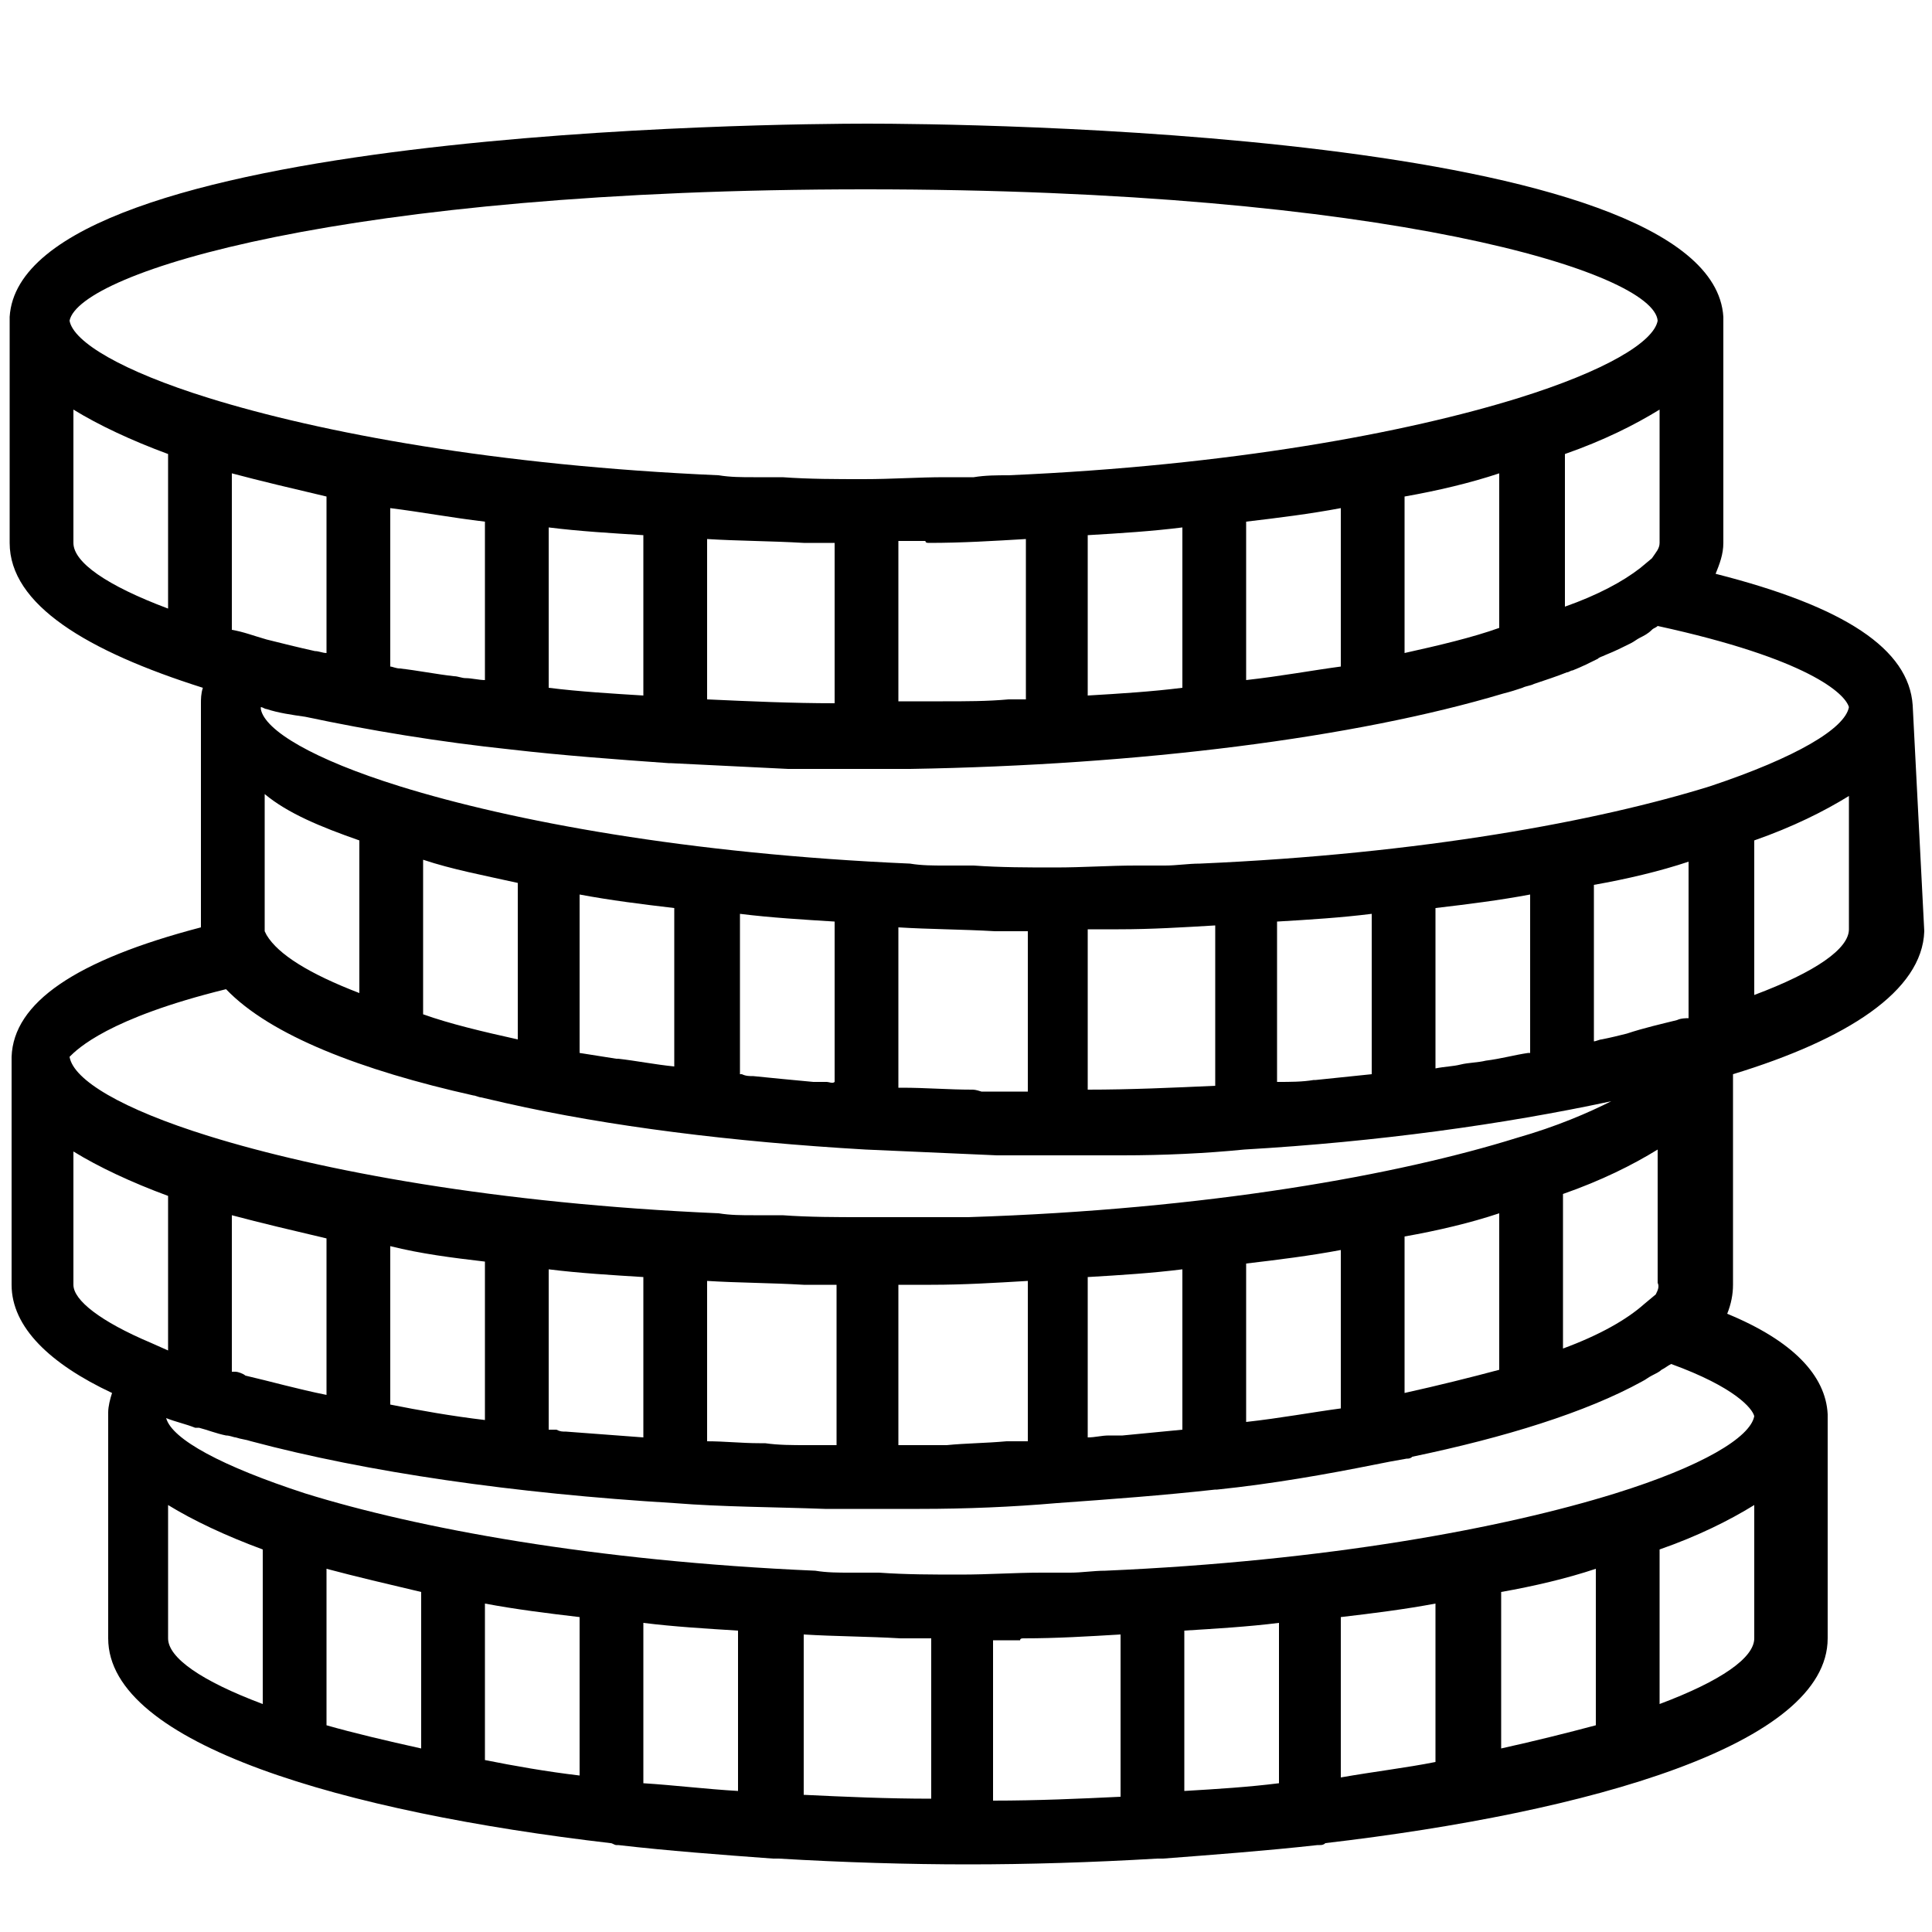 <?xml version="1.0" encoding="utf-8"?>
<!-- Generator: Adobe Illustrator 21.0.0, SVG Export Plug-In . SVG Version: 6.00 Build 0)  -->
<svg version="1.1" id="Слой_1" xmlns="http://www.w3.org/2000/svg" xmlns:xlink="http://www.w3.org/1999/xlink" x="0px" y="0px"
	 viewBox="0 0 100 100" style="enable-background:new 0 0 100 100;" xml:space="preserve">
<path d="M99,36.5c-0.2-2.9-3.5-5.1-10.2-6.8c0.2-0.5,0.4-1,0.4-1.6V16.4h0c-0.6-9.7-39.8-10-44.3-10S1.1,6.7,0.5,16.4h0v0.2l0,0l0,0
	v11.5c0,3.2,4,5.6,10,7.5c-0.1,0.3-0.1,0.6-0.1,0.8h0v0.2l0,0l0,0v11.4c-6.5,1.7-9.7,3.9-9.8,6.7h0V55l0,0l0,0v11.5
	c0,2.2,2,4.1,5.2,5.6c-0.1,0.3-0.2,0.7-0.2,1h0v0.2l0,0l0,0v11.5c0,5.5,12.3,9,26,10.6c0.1,0,0.2,0.1,0.3,0.1c0,0,0.1,0,0.1,0
	c2.6,0.3,5.3,0.5,8,0.7c0.1,0,0.1,0,0.2,0c0,0,0.1,0,0.1,0c3.4,0.2,6.7,0.3,9.8,0.3c3.1,0,6.4-0.1,9.8-0.3c0,0,0.1,0,0.1,0
	c0.1,0,0.1,0,0.2,0c2.6-0.2,5.3-0.4,8-0.7c0,0,0.1,0,0.1,0c0.1,0,0.2,0,0.3-0.1c13.7-1.6,26-5.1,26-10.6V73.2h0
	c-0.1-2-1.8-3.8-5.2-5.2c0.2-0.5,0.3-1,0.3-1.5V55.6c5.9-1.8,9.8-4.3,9.9-7.4L99,36.5L99,36.5z M85.7,67l-0.6,0.5
	c-0.9,0.8-2.3,1.6-4.2,2.3v-8c2-0.7,3.6-1.5,4.9-2.3v6.9C85.9,66.6,85.8,66.8,85.7,67z M49,74.8c-0.2,0-0.5,0-0.7,0
	c-0.6,0-1.2,0-1.8,0v-8.3c0.5,0,0.9,0,1.4,0c0.1,0,0.2,0,0.3,0c1.7,0,3.3-0.1,5-0.2v8.3c-0.4,0-0.7,0-1.1,0C51,74.7,50,74.7,49,74.8
	z M41.8,74.8c-0.8,0-1.5,0-2.2-0.1c-0.1,0-0.2,0-0.3,0c-0.9,0-1.8-0.1-2.7-0.1v-8.3c1.6,0.1,3.3,0.1,5,0.2c0.1,0,0.2,0,0.3,0
	c0.5,0,0.9,0,1.4,0v8.3c-0.3,0-0.6,0-1,0C42.1,74.8,41.9,74.8,41.8,74.8z M12.2,71c-0.1,0-0.1,0-0.2,0v-8.1c1.5,0.4,3.2,0.8,4.9,1.2
	v8.1c-1.5-0.3-2.9-0.7-4.2-1C12.6,71.1,12.3,71,12.2,71z M46.8,84.8c0.5,0,0.9,0,1.4,0v8.3c-2.3,0-4.5-0.1-6.6-0.2v-8.3
	c1.6,0.1,3.3,0.1,5,0.2C46.6,84.8,46.7,84.8,46.8,84.8z M53,84.8c1.7,0,3.3-0.1,5-0.2V93c-2.1,0.1-4.3,0.2-6.6,0.2v-8.3
	c0.5,0,0.9,0,1.4,0C52.8,84.8,52.9,84.8,53,84.8z M66.2,84v8.3c-1.6,0.2-3.2,0.3-4.9,0.4v-8.3C62.9,84.3,64.6,84.2,66.2,84z
	 M69.4,83.7c1.7-0.2,3.3-0.4,4.9-0.7v8.2c-1.5,0.3-3.2,0.5-4.9,0.8V83.7z M77.7,82.4c1.7-0.3,3.4-0.7,4.9-1.2v8.1
	c-1.5,0.4-3.1,0.8-4.9,1.2V82.4z M21.8,82.4v8.1c-1.8-0.4-3.5-0.8-4.9-1.2v-8.1C18.4,81.6,20.1,82,21.8,82.4z M25.1,83
	c1.6,0.3,3.2,0.5,4.9,0.7v8.2c-1.7-0.2-3.4-0.5-4.9-0.8V83z M33.3,84c1.6,0.2,3.3,0.3,4.9,0.4v8.3c-1.7-0.1-3.3-0.3-4.9-0.4V84z
	 M29.3,74.1c-0.2,0-0.3,0-0.5-0.1c-0.1,0-0.2,0-0.4,0v-8.3c1.6,0.2,3.3,0.3,4.9,0.4v8.3C32,74.3,30.6,74.2,29.3,74.1z M25.1,65.3
	v8.2c-1.7-0.2-3.4-0.5-4.9-0.8v-8.2C21.8,64.9,23.4,65.1,25.1,65.3z M57.4,74.3c-0.4,0-0.7,0.1-1.1,0.1v-8.3
	c1.7-0.1,3.3-0.2,4.9-0.4V74c-1,0.1-2.1,0.2-3.1,0.3C57.9,74.3,57.6,74.3,57.4,74.3z M64.5,73.6v-8.2c1.7-0.2,3.3-0.4,4.9-0.7v8.2
	C67.9,73.1,66.3,73.4,64.5,73.6z M72.7,64c1.7-0.3,3.4-0.7,4.9-1.2v8.1c-1.5,0.4-3.1,0.8-4.9,1.2V64z M50.3,56.4
	c-1.2,0-2.4-0.1-3.6-0.1c-0.1,0-0.1,0-0.2,0v-8.3c1.6,0.1,3.3,0.1,5,0.2c0.1,0,0.2,0,0.3,0c0.5,0,0.9,0,1.4,0v8.3
	c-0.8,0-1.6,0-2.4,0C50.5,56.4,50.4,56.4,50.3,56.4z M12,32.6v-8.1c1.5,0.4,3.2,0.8,4.9,1.2v8.1c-0.2,0-0.4-0.1-0.6-0.1
	c-0.9-0.2-1.7-0.4-2.5-0.6C13.1,32.9,12.6,32.7,12,32.6z M41.8,28.1c0.5,0,0.9,0,1.4,0v8.3c-2.2,0-4.4-0.1-6.6-0.2v-8.3
	c1.6,0.1,3.3,0.1,5,0.2C41.7,28.1,41.7,28.1,41.8,28.1z M48.1,28.1c1.7,0,3.3-0.1,5-0.2v8.3c-0.3,0-0.5,0-0.8,0c0,0,0,0-0.1,0
	c-1.1,0.1-2.2,0.1-3.4,0.1c-0.2,0-0.4,0-0.5,0c-0.6,0-1.2,0-1.8,0v-8.3c0.5,0,0.9,0,1.4,0C47.9,28.1,48,28.1,48.1,28.1z M85.5,28.9
	L85.5,28.9l-0.6,0.5c-0.9,0.7-2.2,1.4-3.9,2v-7.9c2-0.7,3.6-1.5,4.9-2.3v6.9C85.9,28.4,85.7,28.6,85.5,28.9z M64.5,35.2V27
	c1.7-0.2,3.3-0.4,4.9-0.7v8.2C67.9,34.7,66.3,35,64.5,35.2z M72.7,33.8v-8.1c1.7-0.3,3.4-0.7,4.9-1.2v8C76.2,33,74.5,33.4,72.7,33.8
	z M61.2,27.3v8.3c-1.6,0.2-3.2,0.3-4.9,0.4v-8.3C58,27.6,59.6,27.5,61.2,27.3z M28.4,35.6v-8.3c1.6,0.2,3.3,0.3,4.9,0.4V36
	C31.7,35.9,30,35.8,28.4,35.6z M25.1,27v8.2c-0.3,0-0.7-0.1-1-0.1c-0.2,0-0.4-0.1-0.6-0.1c-0.9-0.1-1.9-0.3-2.8-0.4
	c-0.2,0-0.4-0.1-0.5-0.1v-8.2C21.8,26.5,23.4,26.8,25.1,27z M42.8,56c-0.2,0-0.4,0-0.7,0c-1.1-0.1-2.1-0.2-3.1-0.3
	c-0.2,0-0.4,0-0.6-0.1c0,0-0.1,0-0.1,0v-8.3c1.6,0.2,3.3,0.3,4.9,0.4v8.3C43.1,56.1,42.9,56,42.8,56z M31.9,54.8
	c-0.6-0.1-1.3-0.2-1.9-0.3v-8.2c1.6,0.3,3.2,0.5,4.9,0.7v8.2c-1-0.1-2-0.3-2.9-0.4C32,54.8,32,54.8,31.9,54.8z M26.8,45.7v8.1
	c-1.8-0.4-3.5-0.8-4.9-1.3v-8C23.4,45,25,45.3,26.8,45.7z M18.6,43.5v7.9c-2.6-1-4.2-2-4.8-3l-0.1-0.2c0-0.1,0-0.1,0-0.2v-6.9
	C14.9,42.1,16.6,42.8,18.6,43.5z M57.9,48.1c1.7,0,3.3-0.1,5-0.2v8.3c-2.2,0.1-4.4,0.2-6.6,0.2v-8.3c0.5,0,0.9,0,1.4,0
	C57.8,48.1,57.8,48.1,57.9,48.1z M79.1,54.5c-0.7,0.1-1.4,0.3-2.2,0.4c-0.4,0.1-0.9,0.1-1.3,0.2c-0.4,0.1-0.8,0.1-1.3,0.2V47
	c1.7-0.2,3.3-0.4,4.9-0.7v8.2C79.2,54.5,79.2,54.5,79.1,54.5z M68,55.9c-0.6,0.1-1.2,0.1-1.9,0.1v-8.3c1.7-0.1,3.3-0.2,4.9-0.4v8.3
	c-1,0.1-1.9,0.2-2.9,0.3C68.1,55.9,68.1,55.9,68,55.9z M86.8,52.8c-0.8,0.2-1.7,0.4-2.6,0.7c-0.4,0.1-0.8,0.2-1.3,0.3
	c-0.1,0-0.3,0.1-0.4,0.1v-8.1c1.7-0.3,3.4-0.7,4.9-1.2v8.1C87.3,52.7,87,52.7,86.8,52.8z M95.7,36.6c-0.2,1.1-2.7,2.6-7.2,4.1l0,0
	c-5.8,1.8-14.9,3.5-26.4,4c-0.6,0-1.2,0.1-1.8,0.1c-0.5,0-1,0-1.5,0c-1.4,0-2.7,0.1-4.2,0.1c-1.4,0-2.8,0-4.2-0.1c-0.5,0-1,0-1.5,0
	c-0.6,0-1.2,0-1.8-0.1c-11.5-0.5-20.6-2.2-26.4-4l0,0c-4.5-1.4-7-2.9-7.2-4c0,0,0-0.1,0-0.1c0.1,0,0.2,0.1,0.3,0.1
	c0.6,0.2,1.3,0.3,2,0.4c3.3,0.7,6.9,1.3,10.7,1.7c0,0,0,0,0,0c0,0,0,0,0,0c2.6,0.3,5.3,0.5,8.1,0.7c0,0,0,0,0.1,0c0,0,0,0,0,0
	c2,0.1,4,0.2,6.1,0.3c1.3,0,2.5,0,3.7,0c0.9,0,1.7,0,2.6,0c11.9-0.2,23-1.6,30.7-3.9c0.4-0.1,0.7-0.2,1-0.3c0.2-0.1,0.4-0.1,0.6-0.2
	c0.6-0.2,1.2-0.4,1.7-0.6c0.1,0,0.2-0.1,0.3-0.1c0.5-0.2,0.9-0.4,1.3-0.6c0.1-0.1,0.2-0.1,0.4-0.2c0.5-0.2,0.9-0.4,1.3-0.6
	c0.2-0.1,0.3-0.2,0.5-0.3c0.2-0.1,0.4-0.2,0.6-0.4c0.1-0.1,0.2-0.1,0.3-0.2C93.6,34.1,95.5,35.9,95.7,36.6z M44.8,9.8
	c27.1,0,40.8,4.3,41,6.8c-0.2,1.1-2.7,2.6-7.2,4l0,0c-5.8,1.8-14.9,3.5-26.4,4c-0.6,0-1.2,0-1.8,0.1c-0.5,0-1,0-1.5,0
	c-1.4,0-2.7,0.1-4.2,0.1c-1.4,0-2.8,0-4.2-0.1c-0.5,0-1,0-1.5,0c-0.6,0-1.2,0-1.8-0.1c-11.5-0.5-20.6-2.2-26.4-4l0,0
	c-4.5-1.4-7-2.9-7.2-4C4.1,14.1,17.8,9.8,44.8,9.8z M3.8,28.1v-6.9c1.3,0.8,3,1.6,4.9,2.3v8C5.5,30.3,3.8,29.1,3.8,28.1z M11.7,51.2
	C11.8,51.2,11.8,51.2,11.7,51.2c2.3,2.4,7,4.2,12.8,5.5c0.1,0,0.3,0.1,0.4,0.1c0.4,0.1,0.9,0.2,1.3,0.3c5.3,1.2,11.7,2,18.6,2.4
	c0,0,0,0,0,0c0,0,0,0,0,0c2.2,0.1,4.5,0.2,6.8,0.3c1,0,2,0,3,0c1.1,0,2.3,0,3.5,0c2.1,0,4.3-0.1,6.3-0.3c0,0,0,0,0,0c0,0,0,0,0,0
	c6.9-0.4,13.4-1.3,19-2.5c-1.2,0.6-2.8,1.3-4.9,1.9l0,0c-6.1,1.9-15.9,3.7-28.4,4.1c-0.4,0-0.7,0-1.1,0c-0.4,0-0.8,0-1.2,0
	c-1,0-2.1,0-3.1,0c-1.4,0-2.8,0-4.2-0.1c-0.5,0-1,0-1.5,0c-0.6,0-1.2,0-1.8-0.1c-11.5-0.5-20.6-2.2-26.4-4l0,0
	c-4.5-1.4-7-2.9-7.2-4.1C4,54.3,5.6,52.7,11.7,51.2z M3.8,66.5v-6.9c1.3,0.8,3,1.6,4.9,2.3v8l-0.9-0.4l0,0
	C5.2,68.4,3.8,67.3,3.8,66.5z M8.7,84.8v-6.9c1.3,0.8,3,1.6,4.9,2.3v8C10.4,87,8.7,85.8,8.7,84.8z M85.9,88.2v-8
	c2-0.7,3.6-1.5,4.9-2.3v6.9C90.8,85.8,89.1,87,85.9,88.2z M90.8,73.3c-0.2,1.1-2.7,2.6-7.2,4l0,0c-5.8,1.8-14.9,3.5-26.4,4
	c-0.6,0-1.2,0.1-1.8,0.1c-0.5,0-1,0-1.5,0c-1.4,0-2.7,0.1-4.2,0.1c-1.4,0-2.8,0-4.2-0.1c-0.5,0-1,0-1.5,0c-0.6,0-1.2,0-1.8-0.1
	c-11.5-0.5-20.6-2.2-26.4-4l0,0c-4.3-1.4-6.9-2.8-7.2-3.9c0.5,0.2,1,0.3,1.5,0.5c0.1,0,0.1,0,0.2,0c0.4,0.1,0.9,0.3,1.4,0.4
	c0.2,0,0.4,0.1,0.5,0.1c0.3,0.1,0.5,0.1,0.8,0.2c6,1.6,13.6,2.7,21.9,3.2c0,0,0,0,0,0c0,0,0,0,0,0c2.5,0.2,5.1,0.2,7.8,0.3
	c0.7,0,1.4,0,2.1,0c0.9,0,1.8,0,2.8,0c2.4,0,4.8-0.1,7.1-0.3c0,0,0,0,0,0c0,0,0,0,0,0c2.8-0.2,5.5-0.4,8.2-0.7c0,0,0,0,0,0
	c0,0,0.1,0,0.1,0c2.9-0.3,5.7-0.8,8.2-1.3c0.5-0.1,1-0.2,1.6-0.3c0.1,0,0.2,0,0.3-0.1c4.8-1,9-2.3,11.9-3.9c0.2-0.1,0.3-0.2,0.5-0.3
	c0.2-0.1,0.4-0.2,0.5-0.3c0.2-0.1,0.3-0.2,0.5-0.3C89.8,71.8,90.7,72.9,90.8,73.3z M90.8,51.5v-8c2-0.7,3.6-1.5,4.9-2.3v6.9
	C95.7,49.1,94,50.3,90.8,51.5z"/>
</svg>

